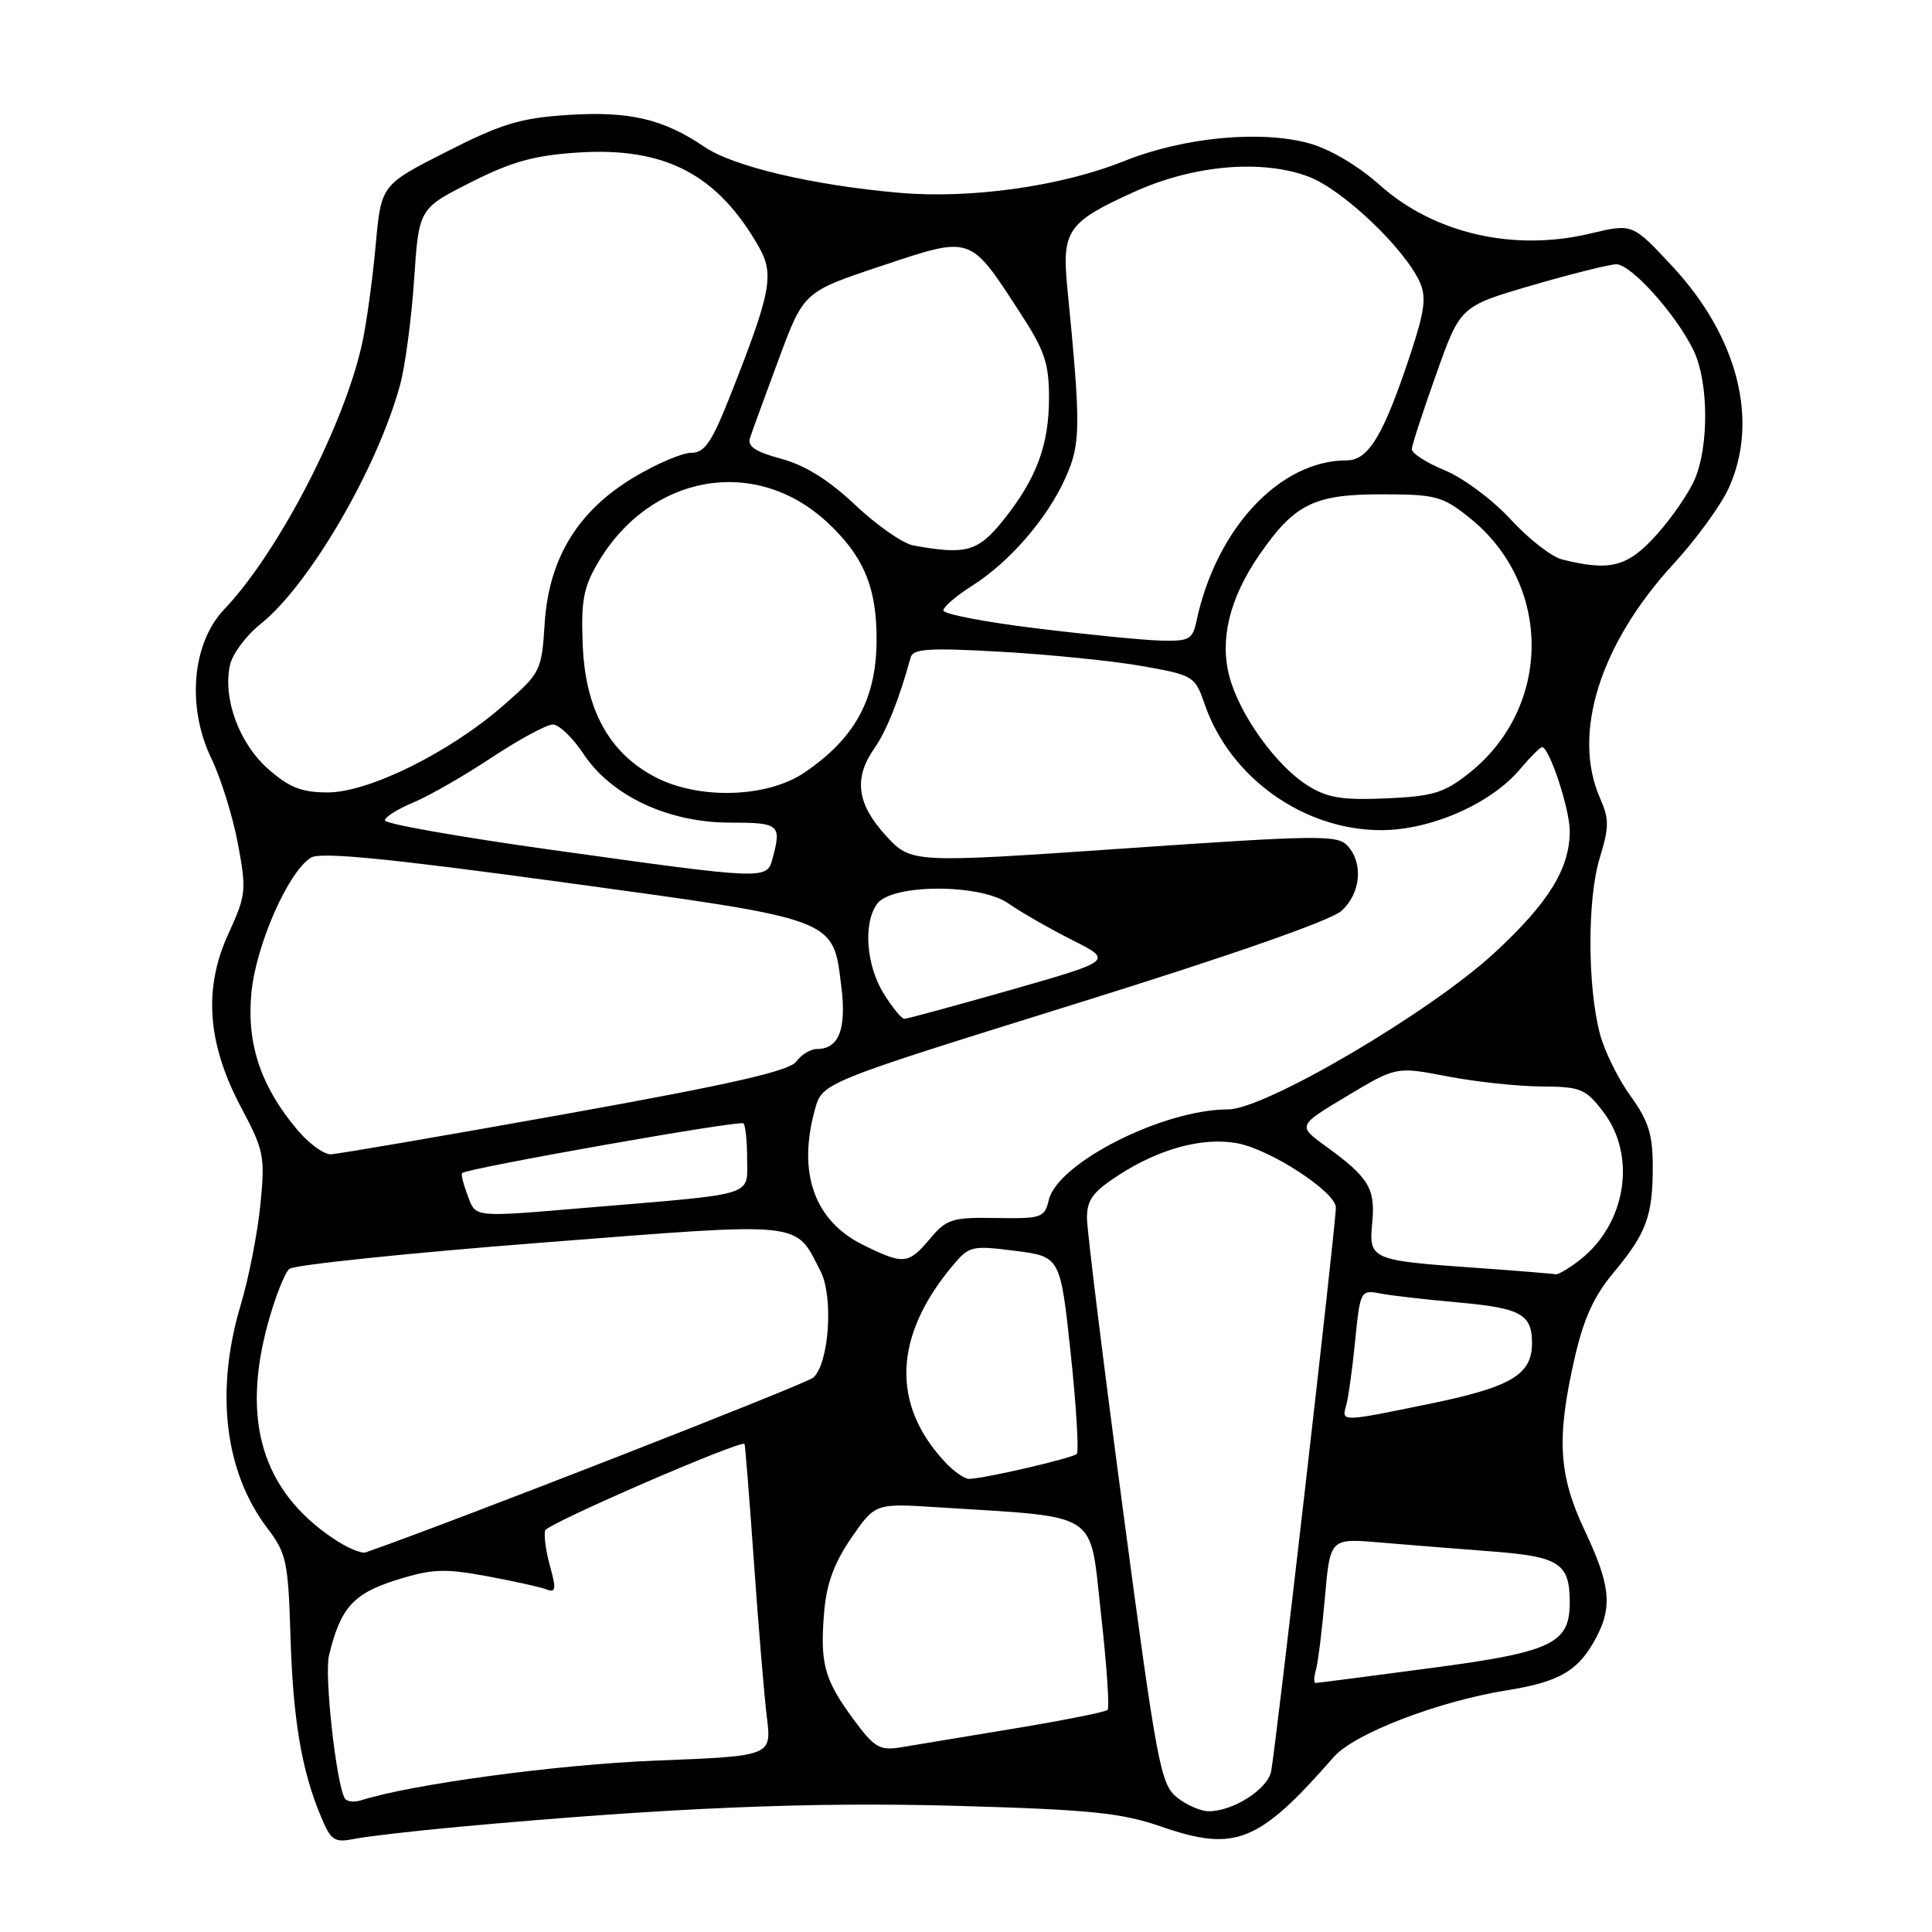 <?xml version="1.0" encoding="UTF-8" standalone="no"?>
<!DOCTYPE svg PUBLIC "-//W3C//DTD SVG 1.1//EN" "http://www.w3.org/Graphics/SVG/1.1/DTD/svg11.dtd" >
<svg xmlns="http://www.w3.org/2000/svg" xmlns:xlink="http://www.w3.org/1999/xlink" version="1.1" viewBox="0 0 256 256">
 <g >
 <path fill="currentColor"
d=" M 60.72 242.07 C 88.53 239.53 107.47 238.73 126.96 239.29 C 144.55 239.79 148.59 240.21 153.89 242.04 C 163.68 245.43 166.79 244.18 176.74 232.80 C 179.45 229.70 190.57 225.43 199.74 223.96 C 206.76 222.84 209.26 221.33 211.60 216.80 C 213.67 212.81 213.33 209.89 210.00 202.84 C 206.52 195.47 206.22 190.68 208.62 180.07 C 209.81 174.82 211.17 171.79 213.73 168.72 C 218.15 163.44 219.00 161.15 219.00 154.58 C 219.00 150.33 218.43 148.51 216.07 145.25 C 214.45 143.02 212.63 139.34 212.02 137.07 C 210.34 130.82 210.31 119.13 211.96 113.73 C 213.23 109.60 213.24 108.53 212.00 105.73 C 208.27 97.22 212.00 85.33 221.75 74.72 C 224.74 71.48 228.03 66.95 229.07 64.66 C 233.12 55.74 230.28 44.61 221.56 35.25 C 216.31 29.61 216.31 29.61 210.74 30.94 C 200.58 33.38 190.00 30.94 182.80 24.50 C 180.04 22.02 176.23 19.76 173.54 19.01 C 167.10 17.21 156.83 18.18 148.97 21.34 C 140.63 24.69 128.56 26.39 119.08 25.54 C 107.64 24.53 97.17 22.06 93.36 19.47 C 87.89 15.76 83.42 14.71 75.26 15.23 C 68.96 15.64 66.46 16.39 59.15 20.11 C 50.50 24.50 50.50 24.50 49.78 32.50 C 49.38 36.90 48.59 42.68 48.02 45.34 C 45.70 56.18 36.90 73.19 29.71 80.74 C 25.43 85.23 24.71 93.71 28.03 100.55 C 29.27 103.12 30.84 108.17 31.52 111.77 C 32.68 117.99 32.62 118.59 30.24 123.78 C 26.92 131.05 27.47 138.34 31.99 146.82 C 34.98 152.45 35.14 153.23 34.50 159.66 C 34.12 163.42 32.96 169.36 31.91 172.86 C 28.47 184.32 29.75 195.05 35.46 202.54 C 37.94 205.79 38.19 206.95 38.49 216.79 C 38.82 227.83 39.96 234.58 42.53 240.72 C 43.86 243.90 44.30 244.19 46.97 243.66 C 48.61 243.33 54.79 242.62 60.72 242.07 Z  M 155.92 238.14 C 153.79 236.41 153.27 233.68 148.84 200.39 C 146.21 180.65 144.05 163.14 144.03 161.47 C 144.01 159.00 144.77 157.95 148.24 155.70 C 153.64 152.20 159.34 150.66 163.91 151.48 C 168.27 152.26 176.99 157.93 177.01 160.00 C 177.04 162.05 169.01 231.95 168.43 234.73 C 167.94 237.10 163.39 240.00 160.16 240.00 C 159.09 240.00 157.19 239.16 155.92 238.14 Z  M 45.69 238.29 C 44.56 236.44 42.96 222.00 43.59 219.37 C 45.10 213.07 46.80 211.16 52.48 209.37 C 57.22 207.88 58.84 207.81 64.45 208.84 C 68.02 209.50 71.60 210.29 72.41 210.60 C 73.65 211.08 73.73 210.59 72.88 207.53 C 72.33 205.52 72.04 203.39 72.24 202.79 C 72.54 201.88 98.14 190.78 98.65 191.33 C 98.74 191.42 99.30 198.47 99.90 207.00 C 100.50 215.53 101.27 224.79 101.62 227.59 C 102.24 232.69 102.24 232.69 86.87 233.29 C 73.95 233.80 54.60 236.40 47.85 238.55 C 46.92 238.84 45.95 238.73 45.69 238.29 Z  M 113.06 227.78 C 109.22 222.56 108.64 220.41 109.20 213.65 C 109.51 209.87 110.52 207.11 112.80 203.79 C 115.97 199.19 115.97 199.19 124.23 199.72 C 146.05 201.12 144.33 200.00 145.88 213.78 C 146.64 220.54 147.04 226.29 146.76 226.57 C 146.49 226.85 140.92 227.96 134.38 229.04 C 127.85 230.12 121.08 231.24 119.36 231.53 C 116.56 231.99 115.86 231.58 113.06 227.78 Z  M 174.37 221.25 C 174.65 220.29 175.18 215.97 175.56 211.66 C 176.25 203.82 176.25 203.82 182.88 204.39 C 186.52 204.70 193.22 205.23 197.77 205.58 C 206.63 206.26 208.00 207.16 208.00 212.32 C 208.00 217.79 205.66 218.90 189.64 221.02 C 181.47 222.11 174.58 223.00 174.32 223.00 C 174.07 223.00 174.09 222.21 174.37 221.25 Z  M 44.04 203.78 C 34.78 197.48 32.00 188.30 35.46 175.51 C 36.42 171.97 37.72 168.65 38.35 168.13 C 38.98 167.61 53.90 166.05 71.50 164.68 C 107.01 161.91 105.26 161.73 108.72 168.43 C 110.46 171.80 109.87 180.63 107.77 182.54 C 106.85 183.38 59.57 201.83 48.45 205.70 C 47.87 205.90 45.88 205.04 44.04 203.78 Z  M 125.24 193.75 C 118.07 186.09 118.40 177.08 126.20 167.74 C 128.41 165.09 128.75 165.01 134.50 165.74 C 140.50 166.51 140.50 166.51 141.87 179.30 C 142.62 186.34 142.98 192.35 142.67 192.66 C 142.12 193.21 130.55 195.90 128.42 195.96 C 127.83 195.98 126.40 194.99 125.24 193.75 Z  M 178.37 186.25 C 178.65 185.29 179.19 181.44 179.56 177.70 C 180.23 171.02 180.29 170.90 182.87 171.39 C 184.32 171.67 188.88 172.19 193.00 172.56 C 201.51 173.31 203.00 174.12 203.00 177.97 C 203.00 182.14 200.24 183.79 189.58 185.98 C 177.70 188.43 177.74 188.43 178.37 186.25 Z  M 195.48 167.99 C 181.62 167.01 181.36 166.89 181.83 161.98 C 182.26 157.48 181.38 156.03 175.71 151.91 C 171.92 149.16 171.92 149.16 178.47 145.24 C 185.01 141.32 185.01 141.32 191.76 142.62 C 195.47 143.34 201.06 143.94 204.20 143.96 C 209.47 144.00 210.09 144.25 212.45 147.34 C 216.89 153.16 215.48 162.11 209.39 166.91 C 207.92 168.06 206.45 168.93 206.12 168.85 C 205.78 168.77 200.99 168.38 195.48 167.99 Z  M 114.33 164.94 C 107.89 161.74 105.65 155.41 107.99 146.98 C 108.97 143.46 108.97 143.46 142.23 133.10 C 162.87 126.68 176.35 121.97 177.75 120.70 C 180.31 118.37 180.68 114.41 178.56 112.07 C 177.25 110.62 174.68 110.65 148.93 112.43 C 120.73 114.37 120.73 114.37 117.36 110.70 C 113.53 106.51 113.09 103.11 115.86 99.15 C 117.46 96.88 119.13 92.70 120.67 87.10 C 120.98 85.95 123.16 85.82 132.78 86.37 C 139.22 86.74 147.61 87.59 151.41 88.27 C 158.15 89.47 158.34 89.59 159.63 93.32 C 162.97 103.03 172.74 110.00 183.00 110.00 C 189.59 110.00 197.56 106.51 201.41 101.92 C 202.76 100.32 204.08 99.00 204.33 99.00 C 205.29 99.00 208.00 107.19 208.00 110.12 C 208.00 115.10 205.19 119.64 198.01 126.27 C 189.48 134.15 167.61 147.00 162.74 147.00 C 154.14 147.00 140.15 154.07 138.97 159.00 C 138.41 161.36 138.02 161.49 132.00 161.39 C 126.16 161.29 125.43 161.52 123.23 164.14 C 120.36 167.55 119.73 167.61 114.33 164.94 Z  M 61.95 158.36 C 61.40 156.91 61.07 155.60 61.23 155.44 C 61.87 154.80 98.07 148.40 98.51 148.85 C 98.78 149.11 99.00 151.26 99.00 153.61 C 99.00 158.55 100.34 158.14 78.33 159.98 C 62.36 161.32 63.10 161.39 61.95 158.36 Z  M 39.43 149.75 C 34.59 144.02 32.69 138.41 33.30 131.68 C 33.87 125.33 38.16 115.53 41.20 113.64 C 42.44 112.86 51.28 113.72 74.70 116.92 C 111.04 121.89 110.35 121.63 111.47 130.63 C 112.19 136.37 111.17 139.00 108.24 139.00 C 107.40 139.00 106.17 139.75 105.50 140.67 C 104.59 141.92 96.83 143.68 74.89 147.62 C 58.72 150.52 44.75 152.92 43.84 152.95 C 42.93 152.98 40.94 151.54 39.43 149.75 Z  M 117.08 131.63 C 114.75 127.86 114.36 122.23 116.25 119.73 C 118.24 117.10 129.91 117.09 133.63 119.72 C 135.21 120.83 138.97 122.99 142.00 124.52 C 147.50 127.29 147.50 127.29 134.00 131.15 C 126.58 133.26 120.20 135.00 119.83 135.00 C 119.46 135.00 118.23 133.48 117.08 131.63 Z  M 73.25 112.63 C 61.01 110.93 51.00 109.16 51.00 108.71 C 51.00 108.26 52.69 107.20 54.75 106.34 C 56.81 105.49 61.49 102.81 65.13 100.39 C 68.78 97.98 72.44 96.00 73.25 96.00 C 74.07 96.00 75.89 97.74 77.30 99.88 C 80.98 105.45 88.54 109.00 96.70 109.00 C 103.28 109.00 103.58 109.25 102.37 113.75 C 101.61 116.59 101.58 116.59 73.25 112.63 Z  M 173.28 104.09 C 169.11 101.47 164.28 94.76 162.91 89.68 C 161.59 84.76 162.92 79.27 166.82 73.60 C 171.48 66.81 174.09 65.50 182.98 65.50 C 190.21 65.50 191.11 65.73 194.66 68.56 C 205.70 77.34 205.71 93.65 194.68 102.43 C 191.35 105.07 189.91 105.51 183.68 105.79 C 177.84 106.04 175.90 105.73 173.28 104.09 Z  M 35.55 101.91 C 31.70 98.53 29.50 92.56 30.47 88.14 C 30.79 86.66 32.61 84.21 34.51 82.70 C 40.98 77.54 50.00 62.07 53.01 51.00 C 53.69 48.52 54.52 42.26 54.87 37.07 C 55.50 27.64 55.50 27.64 62.38 24.16 C 67.83 21.41 70.80 20.58 76.64 20.21 C 88.11 19.47 95.08 23.11 100.54 32.69 C 102.63 36.35 102.18 38.69 96.83 52.25 C 94.32 58.61 93.39 60.00 91.59 60.00 C 90.39 60.00 86.97 61.46 83.99 63.25 C 76.55 67.71 72.72 73.99 72.17 82.63 C 71.77 88.91 71.65 89.15 66.74 93.44 C 59.62 99.68 48.88 105.00 43.43 105.00 C 39.98 105.00 38.33 104.35 35.55 101.91 Z  M 86.75 102.93 C 80.72 99.75 77.58 94.03 77.22 85.59 C 76.97 79.66 77.30 77.86 79.21 74.60 C 86.09 62.85 100.00 60.35 109.54 69.14 C 114.45 73.67 116.21 77.88 116.15 84.95 C 116.09 92.69 113.26 97.85 106.59 102.37 C 101.64 105.73 92.54 105.99 86.75 102.93 Z  M 137.25 83.25 C 130.51 82.43 125.00 81.36 125.00 80.89 C 125.00 80.41 126.71 78.95 128.79 77.63 C 133.79 74.47 138.83 68.64 141.22 63.23 C 143.21 58.74 143.23 56.51 141.43 38.18 C 140.68 30.52 141.44 29.43 150.30 25.42 C 158.17 21.85 167.27 21.07 173.45 23.43 C 177.93 25.14 186.07 32.87 188.12 37.36 C 189.01 39.32 188.79 41.15 186.98 46.65 C 183.37 57.61 181.36 61.00 178.45 61.00 C 169.60 61.00 161.17 70.00 158.55 82.25 C 158.02 84.75 157.58 84.99 153.73 84.88 C 151.40 84.81 143.99 84.08 137.25 83.25 Z  M 206.98 74.13 C 205.59 73.78 202.53 71.40 200.17 68.82 C 197.81 66.25 193.89 63.33 191.45 62.32 C 189.00 61.32 187.04 60.05 187.07 59.50 C 187.10 58.95 188.56 54.47 190.32 49.54 C 193.50 40.58 193.50 40.58 203.00 37.81 C 208.22 36.29 213.25 35.03 214.17 35.02 C 216.13 35.00 222.19 41.77 224.44 46.51 C 226.38 50.60 226.46 58.97 224.60 63.42 C 223.83 65.27 221.52 68.63 219.48 70.89 C 215.65 75.13 213.35 75.73 206.98 74.13 Z  M 121.00 72.27 C 119.62 72.01 116.17 69.60 113.33 66.92 C 109.82 63.60 106.67 61.64 103.52 60.79 C 100.11 59.88 99.01 59.15 99.38 58.03 C 99.65 57.19 101.37 52.49 103.19 47.58 C 106.50 38.66 106.50 38.66 116.81 35.23 C 128.82 31.23 128.44 31.10 135.15 41.41 C 138.41 46.40 139.00 48.14 139.00 52.69 C 139.00 59.00 137.33 63.47 132.89 68.99 C 129.58 73.11 127.97 73.55 121.00 72.27 Z "/>
</g>
</svg>